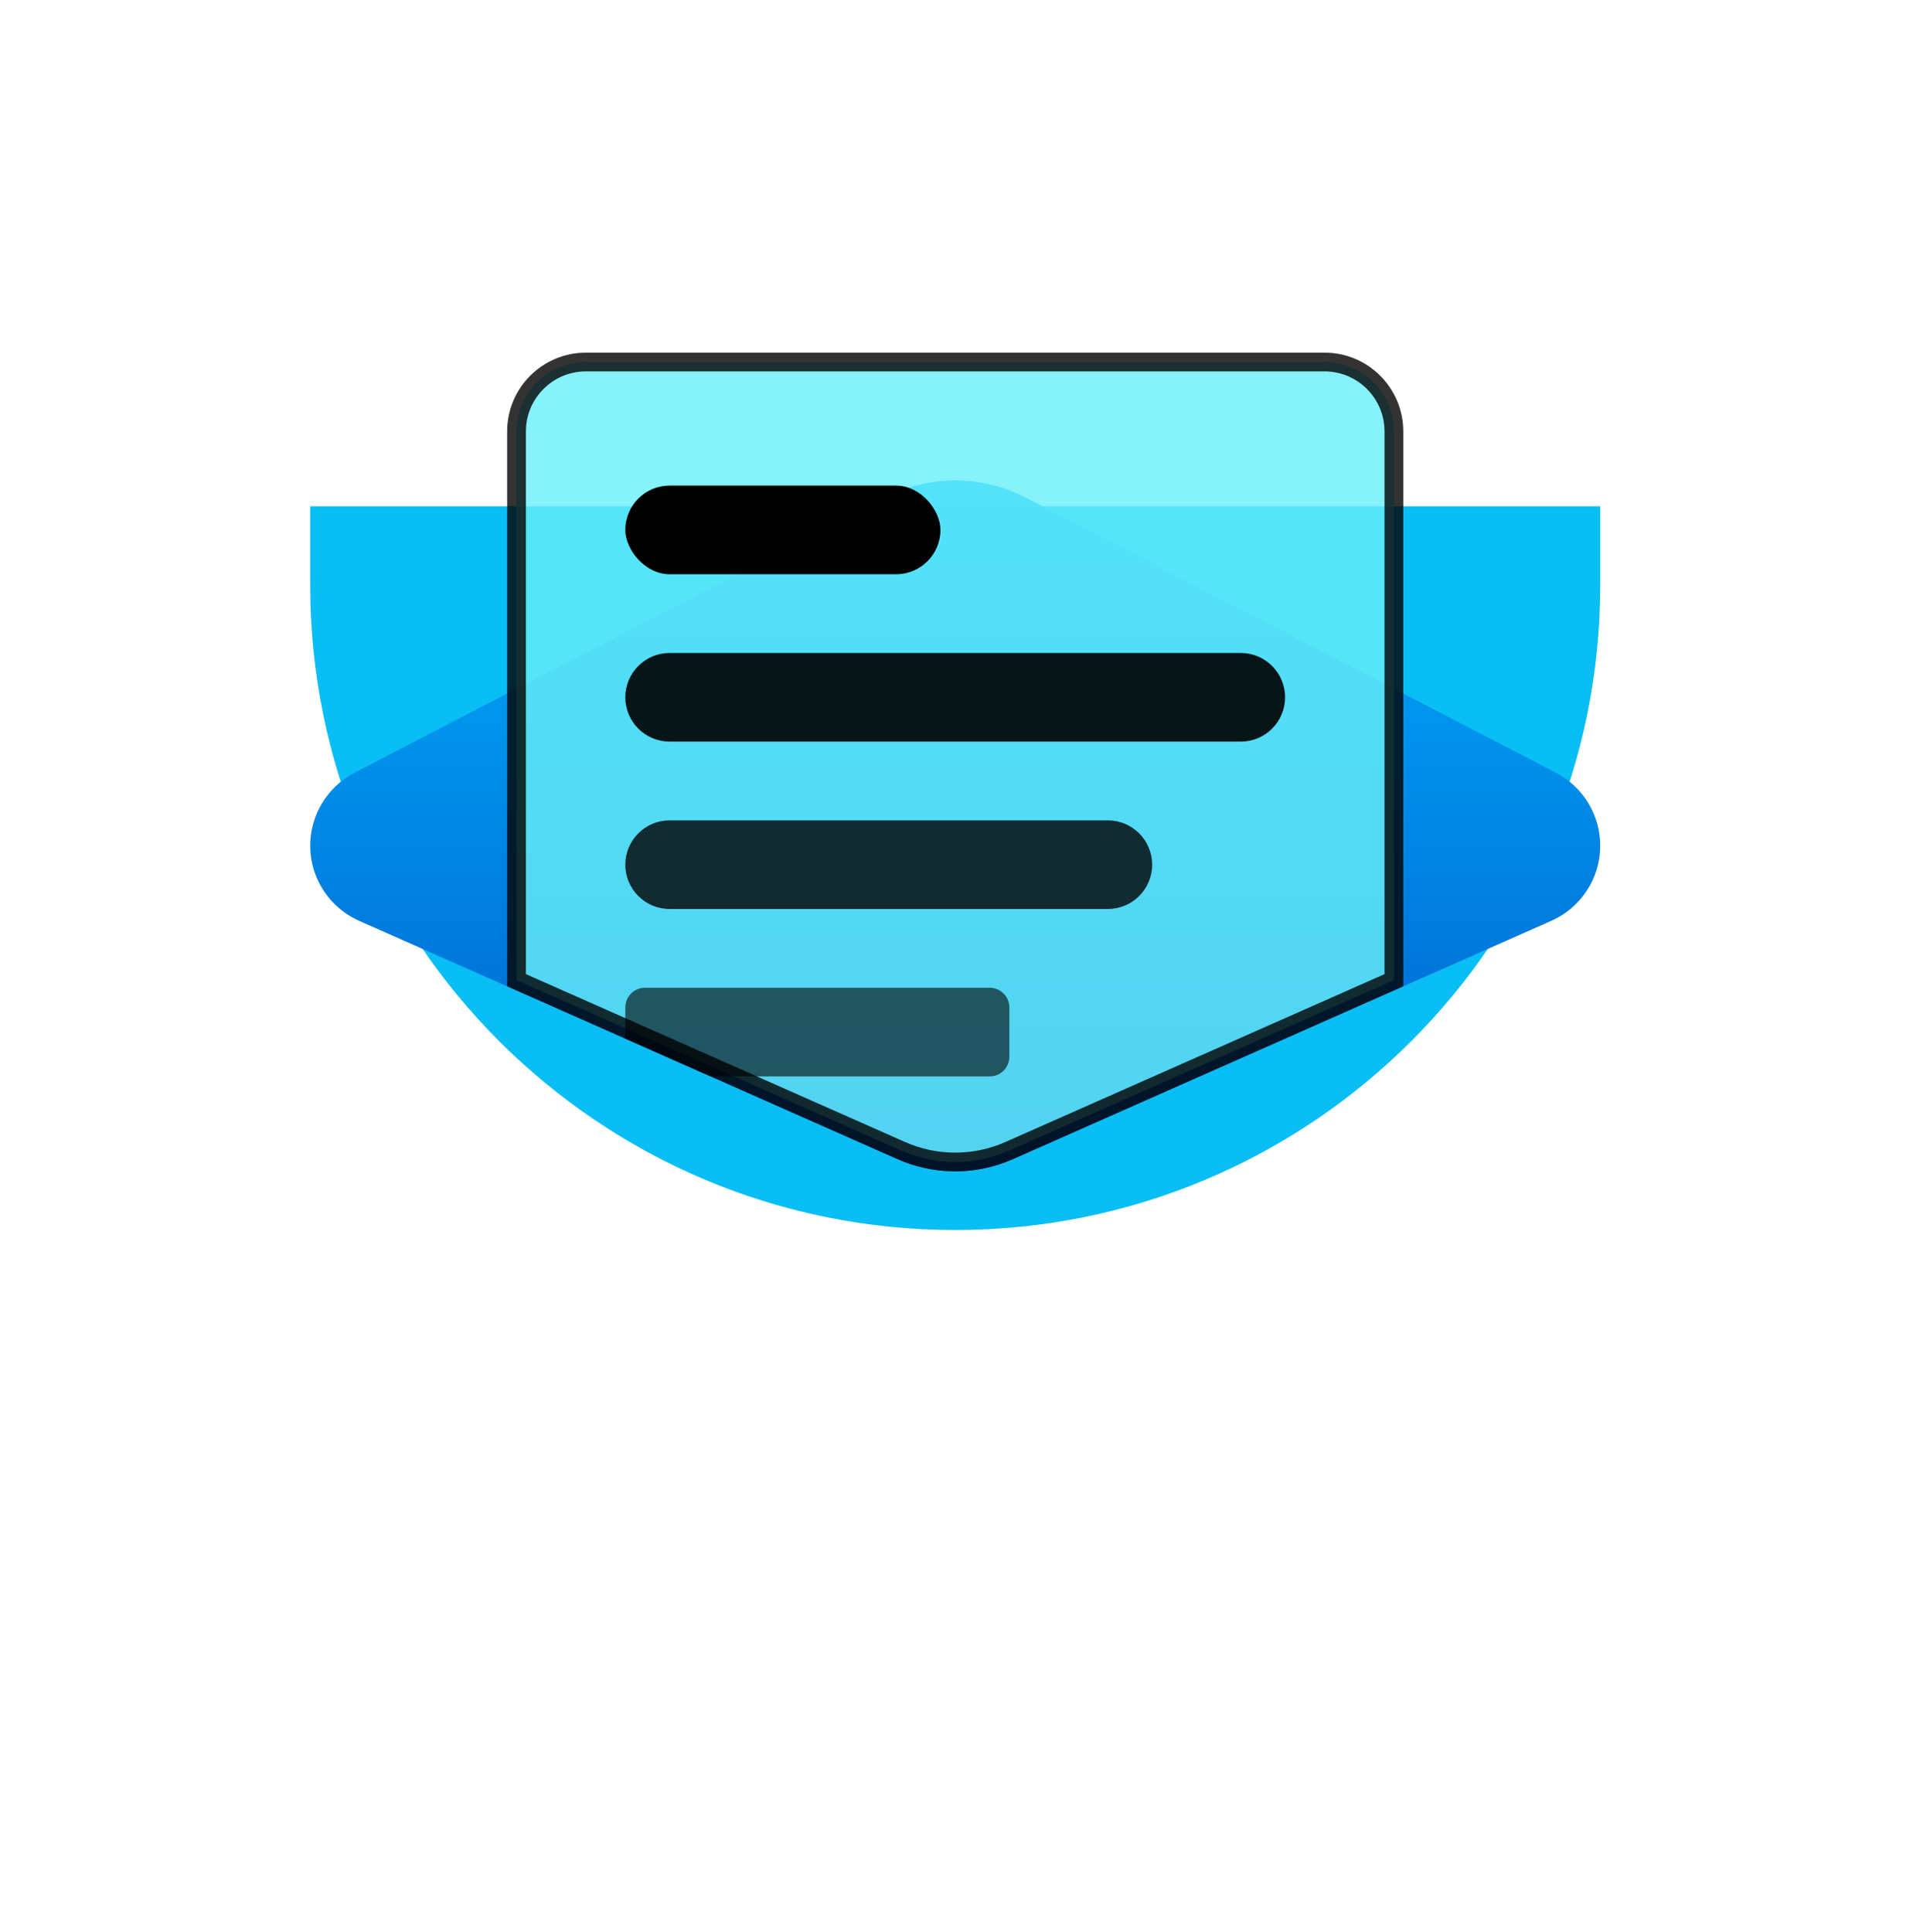 <svg width="102" height="103" viewBox="0 0 102 103" fill="none" xmlns="http://www.w3.org/2000/svg">
<g filter="url(#filter0_ii_62_46)">
<path d="M16.54 45.058H85.323V49.258C85.323 68.252 69.925 83.65 50.931 83.65C31.937 83.65 16.54 68.252 16.54 49.258V45.058Z" fill="#09BDF5"/>
</g>
<path d="M54.704 26.538C52.339 25.311 49.524 25.311 47.158 26.538L18.902 41.206C17.451 41.959 16.54 43.459 16.54 45.094C16.54 46.827 17.562 48.398 19.147 49.1L47.858 61.812C49.815 62.678 52.047 62.678 54.004 61.812L82.715 49.1C84.3 48.398 85.323 46.827 85.323 45.094C85.323 43.459 84.412 41.959 82.96 41.206L54.704 26.538Z" fill="url(#paint0_linear_62_46)"/>
<path opacity="0.8" d="M27.541 23.005C27.541 20.961 29.198 19.304 31.241 19.304H70.621C72.665 19.304 74.322 20.961 74.322 23.005V52.269L53.802 61.355C51.974 62.164 49.889 62.164 48.061 61.355L27.541 52.269V23.005Z" fill="#68EFF8" stroke="black"/>
<rect x="33.341" y="25.893" width="16.802" height="4.726" rx="2.363" fill="black"/>
<path opacity="0.9" d="M33.341 37.182C33.341 35.877 34.399 34.819 35.704 34.819H66.158C67.463 34.819 68.52 35.877 68.52 37.182C68.52 38.486 67.463 39.544 66.158 39.544H35.704C34.399 39.544 33.341 38.486 33.341 37.182Z" fill="black"/>
<path opacity="0.8" d="M33.341 46.108C33.341 44.803 34.399 43.745 35.704 43.745H59.069C60.374 43.745 61.432 44.803 61.432 46.108C61.432 47.413 60.374 48.47 59.069 48.47H35.704C34.399 48.47 33.341 47.413 33.341 46.108Z" fill="black"/>
<path opacity="0.6" d="M37.886 57.397H52.769C53.349 57.397 53.819 56.926 53.819 56.346V53.721C53.819 53.141 53.349 52.671 52.769 52.671H34.391C33.812 52.671 33.341 53.141 33.341 53.721V55.384L37.886 57.397Z" fill="black"/>
<defs>
<filter id="filter0_ii_62_46" x="16.54" y="22.48" width="68.783" height="65.685" filterUnits="userSpaceOnUse" color-interpolation-filters="sRGB">
<feFlood flood-opacity="0" result="BackgroundImageFix"/>
<feBlend mode="normal" in="SourceGraphic" in2="BackgroundImageFix" result="shape"/>
<feColorMatrix in="SourceAlpha" type="matrix" values="0 0 0 0 0 0 0 0 0 0 0 0 0 0 0 0 0 0 127 0" result="hardAlpha"/>
<feOffset dy="-22.577"/>
<feGaussianBlur stdDeviation="16.933"/>
<feComposite in2="hardAlpha" operator="arithmetic" k2="-1" k3="1"/>
<feColorMatrix type="matrix" values="0 0 0 0 0 0 0 0 0 0.473 0 0 0 0 0.91 0 0 0 0.57 0"/>
<feBlend mode="normal" in2="shape" result="effect1_innerShadow_62_46"/>
<feColorMatrix in="SourceAlpha" type="matrix" values="0 0 0 0 0 0 0 0 0 0 0 0 0 0 0 0 0 0 127 0" result="hardAlpha"/>
<feOffset dy="4.515"/>
<feGaussianBlur stdDeviation="10.724"/>
<feComposite in2="hardAlpha" operator="arithmetic" k2="-1" k3="1"/>
<feColorMatrix type="matrix" values="0 0 0 0 1 0 0 0 0 1 0 0 0 0 1 0 0 0 0.38 0"/>
<feBlend mode="normal" in2="effect1_innerShadow_62_46" result="effect2_innerShadow_62_46"/>
</filter>
<linearGradient id="paint0_linear_62_46" x1="50.931" y1="24.58" x2="50.931" y2="63.172" gradientUnits="userSpaceOnUse">
<stop stop-color="#00B2FF"/>
<stop offset="1" stop-color="#005ECC"/>
</linearGradient>
</defs>
</svg>
